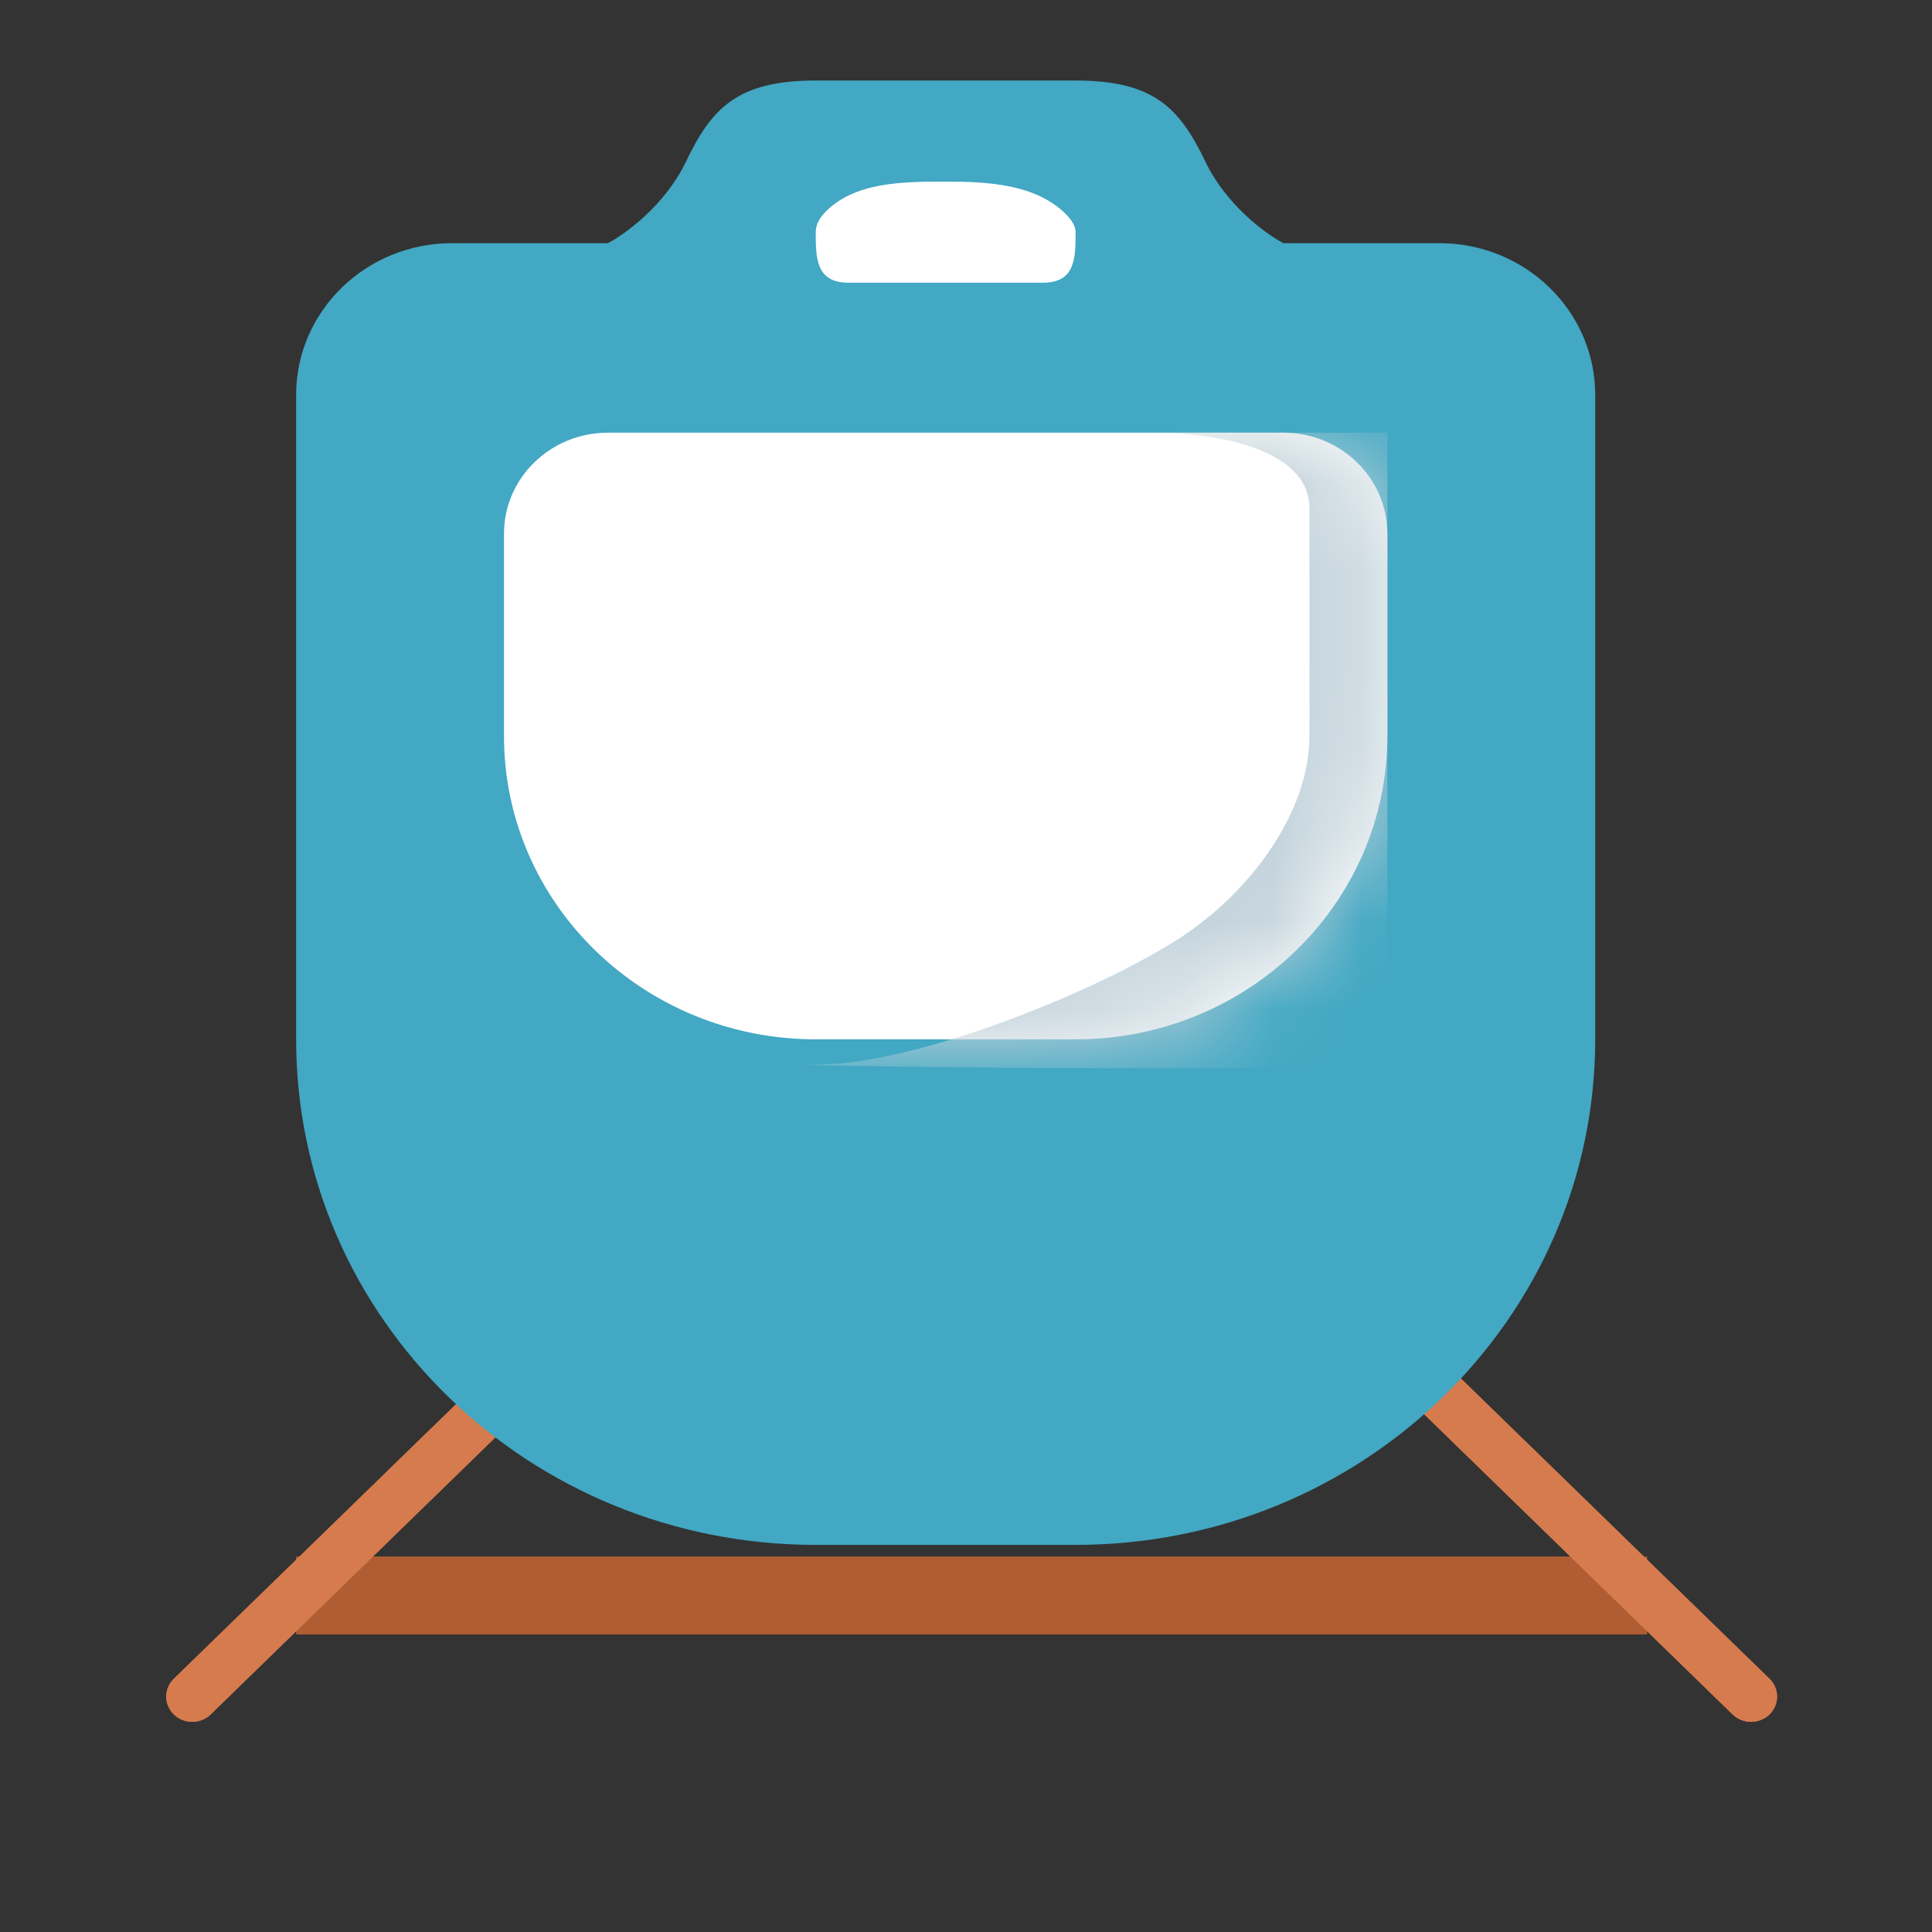 <svg width="22" height="22" viewBox="0 0 22 22" fill="none" xmlns="http://www.w3.org/2000/svg">
<rect x="0" y="0" width="22" height="22" fill="#333333" stroke="none"/>
<g clip-path="url(#clip0_334_1504)">
<path d="M3.372 18.168H18.756" stroke="#B05D33" stroke-width="0.888"/>
<path d="M1.98 19.116C1.864 19.228 1.864 19.41 1.98 19.523C2.095 19.635 2.283 19.635 2.398 19.523L1.98 19.116ZM6.54 15.493C6.656 15.38 6.656 15.198 6.54 15.086C6.425 14.973 6.237 14.973 6.122 15.086L6.54 15.493ZM2.398 19.523L6.54 15.493L6.122 15.086L1.98 19.116L2.398 19.523Z" fill="#D67B4D"/>
<path d="M1.98 19.116C1.864 19.228 1.864 19.41 1.98 19.523C2.095 19.635 2.283 19.635 2.398 19.523L1.98 19.116ZM6.54 15.493C6.656 15.38 6.656 15.198 6.54 15.086C6.425 14.973 6.237 14.973 6.122 15.086L6.54 15.493ZM2.398 19.523L6.54 15.493L6.122 15.086L1.98 19.116L2.398 19.523Z" fill="#D67B4D"/>
<path d="M20.149 19.116C20.265 19.228 20.265 19.41 20.149 19.523C20.033 19.635 19.846 19.635 19.73 19.523L20.149 19.116ZM15.589 15.493C15.473 15.38 15.473 15.198 15.589 15.086C15.704 14.973 15.892 14.973 16.007 15.086L15.589 15.493ZM19.73 19.523L15.589 15.493L16.007 15.086L20.149 19.116L19.73 19.523Z" fill="#D67B4D"/>
<path d="M20.149 19.116C20.265 19.228 20.265 19.41 20.149 19.523C20.033 19.635 19.846 19.635 19.73 19.523L20.149 19.116ZM15.589 15.493C15.473 15.38 15.473 15.198 15.589 15.086C15.704 14.973 15.892 14.973 16.007 15.086L15.589 15.493ZM19.73 19.523L15.589 15.493L16.007 15.086L20.149 19.116L19.73 19.523Z" fill="#D67B4D"/>
<path fill-rule="evenodd" clip-rule="evenodd" d="M6.922 2.769C7.12 2.666 7.573 2.337 7.81 1.843C8.106 1.225 8.402 0.917 9.289 0.917H10.473H12.248C13.135 0.917 13.431 1.225 13.727 1.843C13.964 2.337 14.417 2.666 14.614 2.769H16.39C17.37 2.769 18.165 3.543 18.165 4.497V11.835C18.165 15.015 15.515 17.592 12.248 17.592H9.289C6.021 17.592 3.372 15.015 3.372 11.835V4.497C3.372 3.543 4.167 2.769 5.147 2.769H6.922Z" fill="#42A8C3"/>
<path d="M12.248 2.644C12.248 2.575 12.204 2.506 12.137 2.438C11.796 2.098 11.257 2.068 10.768 2.068C10.28 2.068 9.722 2.072 9.391 2.422C9.329 2.488 9.289 2.562 9.289 2.644C9.289 2.931 9.289 3.219 9.659 3.219H11.878C12.248 3.219 12.248 2.931 12.248 2.644Z" fill="white"/>
<path d="M5.739 6.078C5.739 5.442 6.269 4.927 6.922 4.927H14.614C15.268 4.927 15.798 5.442 15.798 6.078V8.381C15.798 10.289 14.208 11.835 12.248 11.835H9.289C7.328 11.835 5.739 10.289 5.739 8.381V6.078Z" fill="white"/>
<mask id="mask0_334_1504" style="mask-type:alpha" maskUnits="userSpaceOnUse" x="5" y="4" width="11" height="8">
<path d="M5.739 6.078C5.739 5.442 6.269 4.927 6.922 4.927H14.614C15.268 4.927 15.798 5.442 15.798 6.078V8.381C15.798 10.289 14.208 11.835 12.248 11.835H9.289C7.328 11.835 5.739 10.289 5.739 8.381V6.078Z" fill="white"/>
</mask>
<g mask="url(#mask0_334_1504)">
<path d="M14.911 5.79C14.911 5.099 13.826 4.927 13.136 4.927H15.798L15.798 12.123C13.826 12.219 8.343 12.123 9.29 12.123C10.473 12.123 12.544 11.26 13.431 10.684C14.243 10.157 14.911 9.245 14.911 8.381V5.79Z" fill="#C3D3DB"/>
</g>
</g>
<defs>
<clipPath id="clip0_334_1504">
<rect width="21.301" height="21.301" fill="white" transform="translate(0.414 0.301)"/>
</clipPath>
</defs>
</svg>

